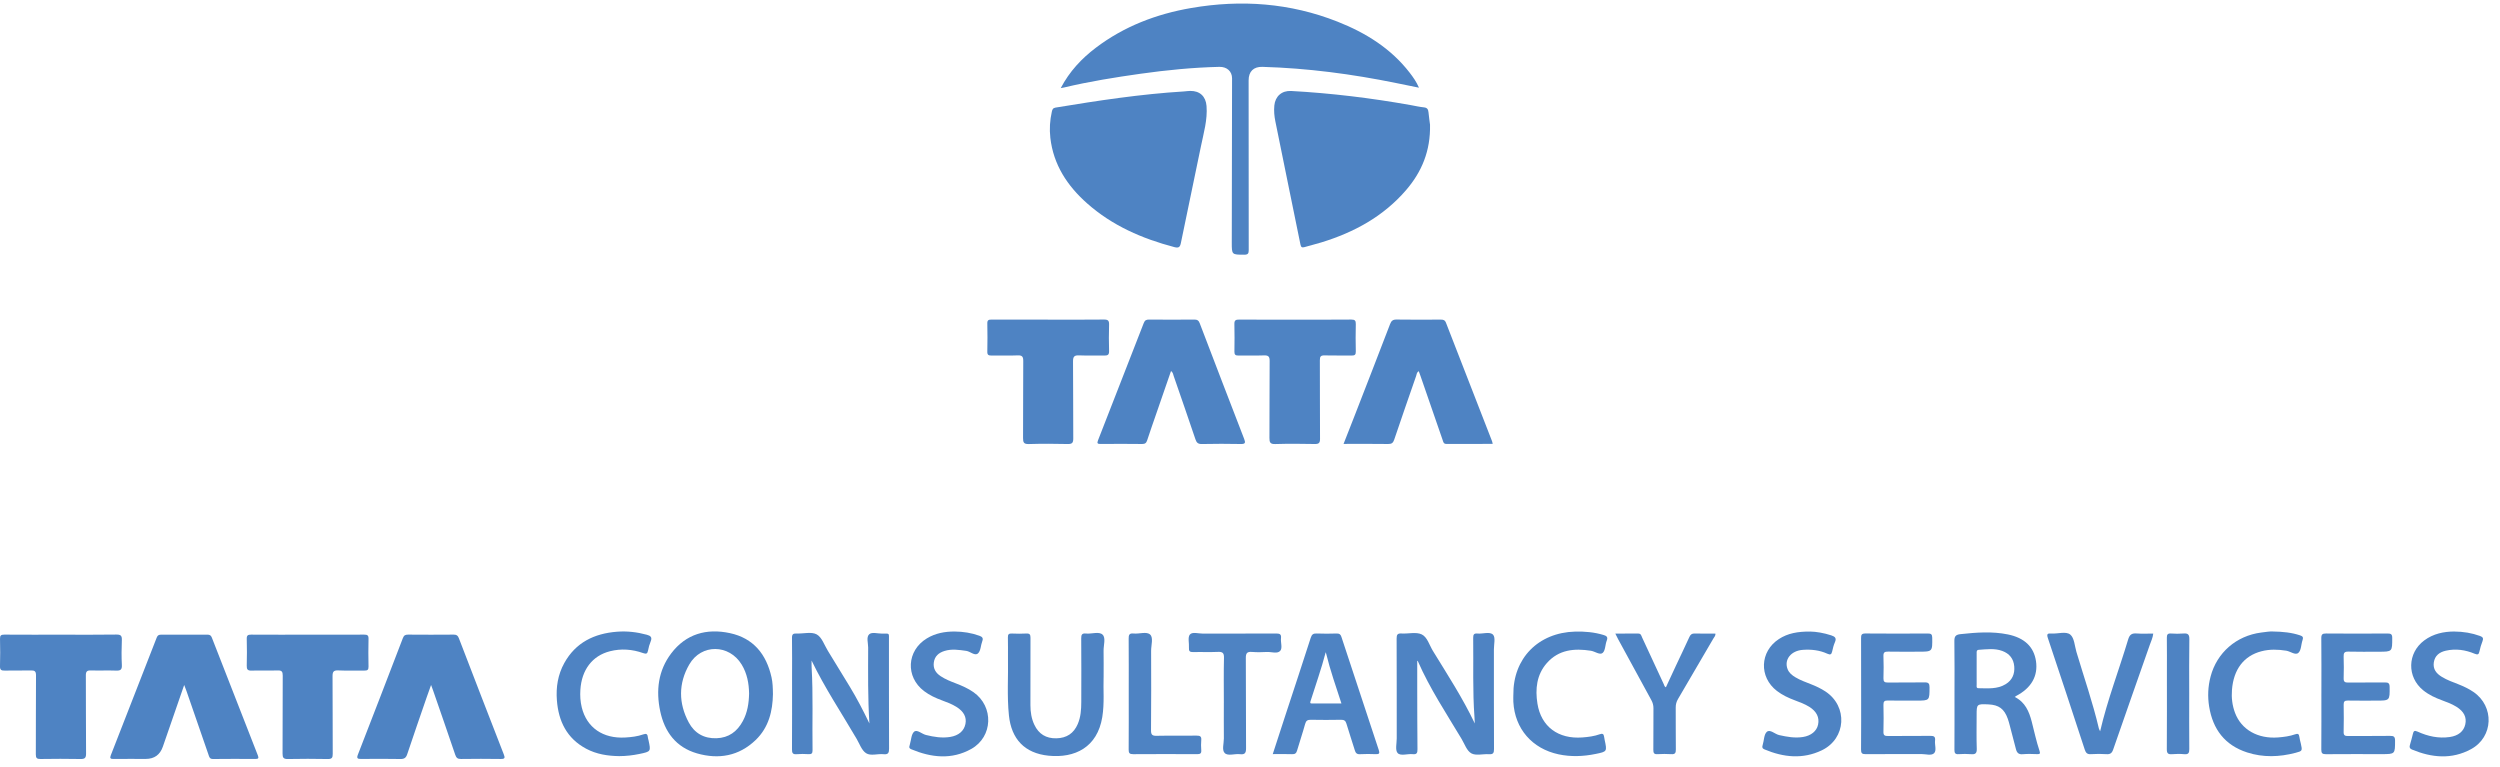 <svg width="176" height="54" viewBox="0 0 176 54" fill="none" xmlns="http://www.w3.org/2000/svg">
<g style="mix-blend-mode:luminosity">
<path d="M74.676 6.202C75.299 5.019 76.144 4.123 77.143 3.365C79.138 1.852 81.414 0.984 83.869 0.562C87.382 -0.043 90.825 0.208 94.155 1.522C96.144 2.307 97.92 3.406 99.244 5.122C99.483 5.432 99.712 5.751 99.896 6.173C99.329 6.058 98.809 5.952 98.289 5.846C95.182 5.213 92.049 4.797 88.876 4.707C88.25 4.689 87.902 5.031 87.903 5.659C87.905 9.641 87.903 13.623 87.91 17.605C87.91 17.844 87.857 17.932 87.596 17.931C86.715 17.929 86.716 17.94 86.717 17.066C86.724 13.214 86.73 9.363 86.737 5.512C86.737 5.026 86.377 4.695 85.845 4.707C83.984 4.75 82.135 4.933 80.293 5.192C78.489 5.446 76.692 5.736 74.919 6.157C74.862 6.171 74.805 6.178 74.677 6.202H74.676Z" fill="#4E83C3"/>
<path d="M83.362 6.436C83.505 6.424 83.649 6.404 83.792 6.401C84.468 6.391 84.887 6.785 84.94 7.459C85.017 8.437 84.736 9.366 84.545 10.305C84.083 12.572 83.597 14.835 83.135 17.103C83.074 17.402 82.979 17.477 82.669 17.395C80.406 16.799 78.304 15.885 76.539 14.323C75.138 13.084 74.161 11.599 73.944 9.702C73.873 9.083 73.913 8.469 74.05 7.861C74.083 7.715 74.119 7.607 74.307 7.575C77.311 7.08 80.319 6.621 83.363 6.436H83.362Z" fill="#4E83C3"/>
<path d="M100.674 8.774C100.715 10.614 100.096 12.098 98.982 13.39C97.389 15.237 95.332 16.357 93.021 17.066C92.633 17.185 92.236 17.279 91.846 17.394C91.668 17.447 91.591 17.409 91.552 17.216C90.965 14.32 90.365 11.426 89.782 8.528C89.71 8.17 89.677 7.799 89.713 7.428C89.776 6.778 90.239 6.369 90.899 6.405C93.728 6.56 96.534 6.904 99.321 7.4C99.628 7.455 99.932 7.527 100.241 7.558C100.472 7.581 100.545 7.694 100.565 7.899C100.597 8.23 100.646 8.559 100.673 8.773L100.674 8.774Z" fill="#4E83C3"/>
<path d="M30.348 48.221C30.229 48.554 30.132 48.819 30.041 49.083C29.581 50.42 29.115 51.754 28.669 53.094C28.583 53.353 28.459 53.439 28.184 53.434C27.261 53.416 26.336 53.422 25.412 53.43C25.163 53.432 25.097 53.38 25.196 53.126C26.26 50.392 27.316 47.655 28.365 44.915C28.439 44.721 28.543 44.676 28.736 44.677C29.805 44.686 30.873 44.686 31.941 44.677C32.142 44.676 32.232 44.74 32.304 44.928C33.352 47.655 34.404 50.381 35.465 53.103C35.56 53.346 35.555 53.436 35.257 53.432C34.321 53.418 33.385 53.419 32.448 53.432C32.212 53.435 32.121 53.348 32.048 53.134C31.535 51.616 31.006 50.102 30.482 48.587C30.448 48.49 30.411 48.394 30.347 48.22L30.348 48.221Z" fill="#4E83C3"/>
<path d="M82.44 26.119C82.091 27.129 81.747 28.122 81.404 29.115C81.187 29.744 80.966 30.371 80.759 31.003C80.699 31.187 80.61 31.259 80.403 31.257C79.432 31.244 78.46 31.247 77.488 31.255C77.274 31.257 77.214 31.217 77.299 31.002C78.378 28.249 79.453 25.495 80.522 22.738C80.596 22.548 80.697 22.497 80.892 22.498C81.959 22.507 83.028 22.508 84.095 22.498C84.296 22.497 84.388 22.565 84.458 22.75C85.496 25.468 86.538 28.184 87.588 30.897C87.695 31.172 87.674 31.264 87.346 31.258C86.434 31.239 85.522 31.24 84.61 31.259C84.342 31.264 84.239 31.166 84.159 30.928C83.659 29.443 83.144 27.963 82.632 26.483C82.59 26.365 82.587 26.226 82.439 26.12L82.44 26.119Z" fill="#4E83C3"/>
<path d="M12.967 48.222C12.442 49.74 11.953 51.151 11.466 52.562C11.267 53.139 10.865 53.428 10.261 53.428C9.505 53.428 8.749 53.422 7.994 53.431C7.779 53.434 7.716 53.385 7.8 53.172C8.882 50.408 9.962 47.643 11.036 44.877C11.1 44.711 11.199 44.679 11.361 44.68C12.441 44.686 13.521 44.686 14.6 44.679C14.77 44.678 14.854 44.733 14.915 44.89C15.992 47.656 17.072 50.42 18.154 53.184C18.228 53.372 18.19 53.433 17.981 53.431C16.986 53.424 15.99 53.422 14.995 53.434C14.756 53.437 14.731 53.285 14.677 53.128C14.163 51.636 13.646 50.144 13.13 48.653C13.093 48.544 13.049 48.437 12.968 48.224L12.967 48.222Z" fill="#4E83C3"/>
<path d="M94.586 31.252C94.855 30.568 95.107 29.931 95.355 29.292C96.194 27.134 97.034 24.977 97.862 22.815C97.951 22.581 98.062 22.491 98.322 22.496C99.354 22.512 100.385 22.505 101.418 22.5C101.601 22.499 101.72 22.523 101.798 22.725C102.873 25.504 103.958 28.28 105.039 31.057C105.059 31.109 105.066 31.167 105.086 31.25C103.982 31.25 102.905 31.247 101.828 31.253C101.622 31.254 101.609 31.111 101.563 30.98C101.043 29.477 100.524 27.974 100.004 26.471C99.966 26.361 99.924 26.252 99.881 26.133C99.73 26.212 99.735 26.357 99.695 26.472C99.177 27.963 98.657 29.454 98.153 30.95C98.075 31.18 97.974 31.262 97.724 31.257C96.696 31.242 95.667 31.251 94.588 31.251L94.586 31.252Z" fill="#4E83C3"/>
<path d="M73.765 22.503C75.084 22.503 76.403 22.511 77.722 22.496C78.015 22.492 78.087 22.585 78.079 22.86C78.06 23.477 78.061 24.095 78.079 24.712C78.086 24.968 77.993 25.037 77.748 25.031C77.161 25.017 76.572 25.045 75.985 25.019C75.649 25.004 75.537 25.085 75.541 25.443C75.561 27.248 75.542 29.053 75.558 30.859C75.56 31.168 75.487 31.267 75.162 31.259C74.251 31.237 73.339 31.233 72.428 31.261C72.077 31.271 72.021 31.146 72.023 30.838C72.036 29.033 72.022 27.227 72.037 25.422C72.039 25.116 71.97 25.005 71.643 25.019C71.032 25.046 70.42 25.022 69.808 25.029C69.609 25.032 69.501 25.001 69.507 24.762C69.522 24.097 69.521 23.431 69.507 22.767C69.501 22.529 69.607 22.498 69.808 22.499C71.127 22.506 72.446 22.503 73.765 22.502L73.765 22.503Z" fill="#4E83C3"/>
<path d="M91.168 22.503C92.488 22.503 93.808 22.509 95.128 22.497C95.382 22.495 95.455 22.572 95.448 22.819C95.432 23.46 95.434 24.102 95.448 24.744C95.453 24.963 95.384 25.034 95.164 25.03C94.528 25.019 93.892 25.039 93.257 25.021C92.984 25.012 92.916 25.098 92.918 25.362C92.929 27.204 92.916 29.047 92.93 30.888C92.933 31.193 92.839 31.264 92.546 31.258C91.623 31.24 90.698 31.233 89.775 31.261C89.42 31.271 89.367 31.14 89.369 30.834C89.381 29.027 89.367 27.221 89.383 25.415C89.386 25.094 89.288 25.009 88.976 25.02C88.377 25.043 87.776 25.021 87.177 25.03C86.977 25.033 86.901 24.967 86.903 24.765C86.912 24.111 86.918 23.457 86.901 22.804C86.894 22.534 87.013 22.498 87.245 22.499C88.553 22.508 89.861 22.503 91.168 22.503L91.168 22.503Z" fill="#4E83C3"/>
<path d="M4.302 44.681C5.598 44.681 6.894 44.694 8.19 44.673C8.523 44.667 8.59 44.774 8.578 45.075C8.554 45.657 8.55 46.241 8.579 46.822C8.596 47.153 8.473 47.221 8.171 47.21C7.584 47.189 6.994 47.217 6.407 47.199C6.128 47.189 6.041 47.269 6.044 47.554C6.056 49.384 6.041 51.215 6.059 53.045C6.062 53.372 5.96 53.441 5.653 53.434C4.717 53.416 3.781 53.419 2.845 53.433C2.594 53.437 2.522 53.363 2.522 53.113C2.532 51.259 2.521 49.405 2.535 47.55C2.537 47.26 2.444 47.191 2.17 47.199C1.559 47.217 0.946 47.195 0.334 47.209C0.098 47.214 -0.008 47.166 0 46.9C0.02 46.259 0.017 45.617 0.001 44.975C-0.005 44.739 0.071 44.676 0.304 44.677C1.636 44.687 2.969 44.682 4.301 44.682L4.302 44.681Z" fill="#4E83C3"/>
<path d="M21.675 44.682C22.995 44.682 24.316 44.686 25.635 44.678C25.861 44.676 25.95 44.727 25.944 44.97C25.928 45.623 25.929 46.278 25.944 46.931C25.949 47.159 25.865 47.212 25.653 47.209C25.042 47.198 24.429 47.227 23.818 47.197C23.473 47.181 23.409 47.304 23.411 47.617C23.426 49.435 23.413 51.253 23.424 53.071C23.426 53.341 23.367 53.441 23.072 53.435C22.136 53.417 21.2 53.416 20.265 53.435C19.955 53.441 19.89 53.336 19.892 53.05C19.904 51.22 19.892 49.389 19.904 47.56C19.906 47.282 19.833 47.189 19.546 47.199C18.934 47.219 18.322 47.192 17.71 47.211C17.435 47.219 17.363 47.125 17.371 46.863C17.389 46.234 17.387 45.604 17.371 44.974C17.365 44.733 17.45 44.676 17.68 44.678C19.012 44.687 20.344 44.682 21.676 44.682H21.675Z" fill="#4E83C3"/>
<path d="M61.206 50.931C61.093 49.147 61.114 47.366 61.119 45.585C61.119 45.268 60.977 44.86 61.187 44.658C61.377 44.477 61.782 44.606 62.092 44.607C62.65 44.607 62.582 44.527 62.582 45.102C62.585 47.633 62.579 50.164 62.59 52.695C62.591 52.994 62.536 53.131 62.201 53.096C61.786 53.051 61.295 53.237 60.971 53.025C60.663 52.824 60.516 52.374 60.313 52.025C59.246 50.199 58.068 48.436 57.136 46.505C57.136 46.66 57.129 46.816 57.138 46.97C57.251 48.917 57.174 50.866 57.203 52.814C57.206 53.036 57.138 53.107 56.917 53.093C56.642 53.076 56.364 53.07 56.09 53.095C55.81 53.12 55.754 53.012 55.756 52.754C55.767 51.09 55.761 49.426 55.761 47.763C55.761 46.813 55.771 45.861 55.756 44.911C55.751 44.654 55.834 44.588 56.081 44.599C56.559 44.621 57.126 44.458 57.495 44.661C57.861 44.862 58.034 45.415 58.283 45.819C58.802 46.659 59.316 47.503 59.828 48.347C60.334 49.179 60.779 50.044 61.206 50.931V50.931Z" fill="#4E83C3"/>
<path d="M99.773 46.516C99.773 47.193 99.772 47.867 99.773 48.542C99.777 49.944 99.776 51.347 99.79 52.749C99.793 53.003 99.742 53.125 99.457 53.093C99.092 53.052 98.601 53.247 98.391 53.011C98.21 52.807 98.33 52.333 98.33 51.979C98.327 49.637 98.333 47.295 98.322 44.953C98.321 44.679 98.384 44.579 98.675 44.598C99.153 44.627 99.704 44.474 100.092 44.663C100.483 44.852 100.629 45.42 100.877 45.824C101.901 47.495 102.974 49.14 103.825 50.932C103.818 50.788 103.814 50.643 103.804 50.499C103.666 48.635 103.738 46.768 103.713 44.903C103.71 44.675 103.769 44.578 104.011 44.601C104.389 44.639 104.883 44.444 105.112 44.684C105.295 44.876 105.171 45.361 105.171 45.715C105.173 48.057 105.167 50.399 105.178 52.741C105.179 53.019 105.11 53.115 104.821 53.096C104.404 53.068 103.907 53.215 103.585 53.037C103.264 52.861 103.109 52.379 102.897 52.023C101.822 50.226 100.661 48.476 99.818 46.551C99.81 46.534 99.783 46.524 99.773 46.517V46.516Z" fill="#4E83C3"/>
<path d="M54.314 47.678C53.953 46.071 53.054 44.928 51.381 44.571C49.738 44.221 48.293 44.627 47.253 45.999C46.331 47.216 46.173 48.621 46.479 50.071C46.783 51.516 47.584 52.609 49.066 53.037C50.598 53.479 52.024 53.226 53.198 52.098C54.125 51.207 54.395 50.048 54.415 48.87C54.409 48.431 54.398 48.051 54.314 47.678ZM52.295 50.764C51.9 51.497 51.307 51.944 50.439 51.972C49.558 52.001 48.892 51.613 48.49 50.864C47.761 49.508 47.757 48.108 48.525 46.778C49.371 45.311 51.335 45.339 52.216 46.788C52.598 47.417 52.724 48.114 52.736 48.824C52.722 49.51 52.619 50.164 52.295 50.764Z" fill="#4E83C3"/>
<path d="M143.585 52.869C143.356 52.194 143.214 51.495 143.034 50.806C142.849 50.092 142.572 49.427 141.838 49.068C141.883 49.034 141.91 49.01 141.941 48.993C143.007 48.435 143.488 47.59 143.333 46.541C143.184 45.537 142.525 44.903 141.352 44.663C140.244 44.438 139.134 44.524 138.02 44.643C137.652 44.682 137.583 44.824 137.588 45.157C137.608 46.44 137.596 47.725 137.596 49.008C137.596 50.292 137.601 51.529 137.592 52.789C137.59 53.017 137.65 53.11 137.893 53.093C138.18 53.074 138.471 53.069 138.756 53.094C139.063 53.121 139.175 53.038 139.164 52.709C139.137 51.926 139.155 51.141 139.155 50.356C139.155 49.571 139.155 49.551 139.984 49.589C140.719 49.624 141.094 49.898 141.346 50.594C141.402 50.749 141.445 50.911 141.487 51.071C141.633 51.622 141.78 52.172 141.919 52.725C141.984 52.988 142.104 53.128 142.414 53.096C142.747 53.063 143.086 53.083 143.421 53.091C143.6 53.096 143.649 53.059 143.585 52.869ZM141.205 48.162C140.61 48.53 139.938 48.457 139.282 48.45C139.114 48.448 139.159 48.302 139.157 48.206C139.152 47.849 139.155 47.493 139.156 47.137C139.156 46.758 139.155 46.377 139.157 45.998C139.157 45.882 139.134 45.756 139.321 45.745C139.87 45.711 140.42 45.627 140.957 45.825C141.468 46.013 141.757 46.376 141.803 46.914C141.847 47.44 141.668 47.876 141.205 48.162Z" fill="#4E83C3"/>
<path d="M77.693 47.692C77.661 48.512 77.761 49.501 77.601 50.481C77.253 52.614 75.668 53.389 73.812 53.2C72.141 53.028 71.201 52.038 71.028 50.363C70.887 49 70.989 47.633 70.962 46.267C70.954 45.804 70.973 45.341 70.956 44.877C70.947 44.652 71.026 44.59 71.243 44.601C71.578 44.616 71.915 44.619 72.25 44.6C72.492 44.586 72.547 44.674 72.546 44.902C72.538 46.482 72.541 48.062 72.542 49.642C72.542 50.121 72.612 50.59 72.82 51.028C73.126 51.674 73.641 51.992 74.367 51.977C75.091 51.962 75.593 51.631 75.875 50.97C76.085 50.477 76.12 49.957 76.122 49.433C76.127 47.936 76.129 46.439 76.118 44.942C76.116 44.686 76.168 44.571 76.451 44.601C76.852 44.643 77.376 44.435 77.626 44.683C77.861 44.915 77.685 45.429 77.692 45.819C77.702 46.389 77.695 46.959 77.695 47.693L77.693 47.692Z" fill="#4E83C3"/>
<path d="M97.067 52.807C96.183 50.15 95.306 47.49 94.433 44.83C94.376 44.654 94.288 44.594 94.102 44.599C93.634 44.613 93.165 44.618 92.698 44.598C92.452 44.586 92.351 44.666 92.275 44.902C91.691 46.721 91.089 48.534 90.494 50.349C90.2 51.249 89.907 52.149 89.602 53.089C90.084 53.089 90.526 53.077 90.965 53.094C91.175 53.103 91.26 53.025 91.315 52.836C91.498 52.209 91.71 51.591 91.883 50.962C91.947 50.731 92.056 50.669 92.284 50.673C92.992 50.686 93.7 50.686 94.407 50.673C94.623 50.669 94.726 50.735 94.788 50.943C94.973 51.569 95.186 52.186 95.376 52.811C95.434 53.003 95.511 53.108 95.742 53.095C96.113 53.073 96.486 53.079 96.857 53.093C97.095 53.101 97.143 53.037 97.067 52.807ZM92.411 49.525C92.321 49.525 92.204 49.549 92.255 49.382C92.616 48.23 93.024 47.092 93.331 45.914C93.343 45.953 93.357 45.993 93.367 46.033C93.651 47.198 94.048 48.33 94.438 49.526C93.729 49.526 93.07 49.526 92.411 49.525Z" fill="#4E83C3"/>
<path d="M131.024 48.817C131.024 47.521 131.028 46.225 131.02 44.93C131.018 44.703 131.049 44.595 131.323 44.597C132.787 44.611 134.251 44.607 135.716 44.599C135.939 44.598 136.025 44.646 136.029 44.89C136.042 45.879 136.051 45.879 135.051 45.879C134.343 45.879 133.635 45.888 132.927 45.874C132.689 45.87 132.584 45.919 132.594 46.183C132.614 46.705 132.612 47.229 132.595 47.751C132.588 47.989 132.671 48.053 132.903 48.05C133.766 48.039 134.631 48.056 135.494 48.04C135.767 48.035 135.839 48.122 135.839 48.385C135.837 49.322 135.847 49.322 134.915 49.322C134.243 49.322 133.571 49.331 132.899 49.316C132.661 49.312 132.59 49.389 132.595 49.62C132.609 50.25 132.613 50.881 132.594 51.51C132.585 51.778 132.691 51.818 132.928 51.815C133.912 51.804 134.896 51.818 135.88 51.805C136.132 51.802 136.262 51.843 136.228 52.129C136.191 52.433 136.352 52.829 136.163 53.023C135.971 53.219 135.571 53.083 135.264 53.085C133.956 53.092 132.648 53.081 131.339 53.093C131.086 53.096 131.016 53.023 131.018 52.774C131.03 51.455 131.024 50.136 131.024 48.816V48.817Z" fill="#4E83C3"/>
<path d="M163.426 48.818C163.426 47.522 163.434 46.227 163.42 44.931C163.417 44.659 163.498 44.595 163.764 44.598C165.204 44.611 166.644 44.609 168.083 44.599C168.326 44.598 168.413 44.651 168.413 44.91C168.413 45.881 168.424 45.881 167.453 45.881C166.745 45.881 166.037 45.894 165.33 45.874C165.05 45.867 164.983 45.961 164.992 46.22C165.011 46.73 165.008 47.242 164.993 47.752C164.986 47.989 165.072 48.055 165.303 48.052C166.167 48.041 167.031 48.055 167.895 48.044C168.138 48.04 168.227 48.103 168.23 48.36C168.241 49.324 168.25 49.324 167.265 49.324C166.605 49.324 165.945 49.331 165.285 49.319C165.067 49.316 164.99 49.385 164.994 49.603C165.005 50.244 165.008 50.886 164.992 51.528C164.985 51.778 165.09 51.818 165.309 51.816C166.293 51.807 167.277 51.821 168.261 51.806C168.522 51.803 168.612 51.862 168.612 52.137C168.61 53.09 168.621 53.09 167.669 53.09C166.36 53.09 165.052 53.083 163.744 53.095C163.493 53.097 163.418 53.026 163.42 52.776C163.431 51.457 163.425 50.138 163.425 48.819L163.426 48.818Z" fill="#4E83C3"/>
<path d="M147.849 51.483C148.369 49.256 149.179 47.161 149.823 45.015C149.926 44.673 150.083 44.571 150.422 44.596C150.803 44.625 151.187 44.603 151.589 44.603C151.556 44.9 151.434 45.146 151.346 45.399C150.487 47.853 149.619 50.304 148.77 52.761C148.679 53.025 148.56 53.112 148.289 53.093C147.931 53.07 147.568 53.068 147.21 53.093C146.94 53.113 146.842 53.004 146.764 52.764C145.908 50.146 145.045 47.531 144.17 44.92C144.072 44.627 144.151 44.578 144.423 44.599C144.875 44.633 145.443 44.424 145.748 44.676C146.034 44.912 146.055 45.471 146.179 45.891C146.714 47.688 147.332 49.461 147.761 51.288C147.774 51.343 147.808 51.392 147.849 51.481V51.483Z" fill="#4E83C3"/>
<path d="M127.451 44.462C127.85 44.469 128.39 44.554 128.92 44.729C129.183 44.816 129.308 44.921 129.178 45.212C129.088 45.417 129.033 45.64 128.985 45.859C128.937 46.072 128.861 46.12 128.646 46.022C128.101 45.772 127.517 45.707 126.924 45.749C126.084 45.807 125.589 46.437 125.845 47.105C125.95 47.377 126.165 47.543 126.405 47.686C126.746 47.889 127.119 48.022 127.486 48.166C127.844 48.306 128.191 48.468 128.511 48.679C130.1 49.727 129.976 51.993 128.258 52.82C126.918 53.464 125.557 53.32 124.219 52.757C124.062 52.691 124.041 52.607 124.091 52.451C124.194 52.136 124.176 51.705 124.386 51.521C124.616 51.321 124.948 51.682 125.253 51.75C125.807 51.875 126.357 51.974 126.926 51.885C127.499 51.795 127.898 51.47 127.993 51.013C128.098 50.505 127.892 50.086 127.373 49.76C127.057 49.563 126.708 49.434 126.36 49.304C125.91 49.137 125.477 48.935 125.094 48.641C123.82 47.663 123.889 45.864 125.237 44.987C125.861 44.582 126.562 44.454 127.452 44.462H127.451Z" fill="#4E83C3"/>
<path d="M67.201 44.459C67.807 44.464 68.383 44.554 68.942 44.755C69.137 44.826 69.243 44.909 69.152 45.142C69.04 45.428 69.049 45.822 68.85 45.999C68.628 46.198 68.317 45.863 68.025 45.822C67.512 45.749 67.001 45.67 66.494 45.827C66.09 45.951 65.798 46.197 65.74 46.642C65.684 47.067 65.875 47.373 66.222 47.603C66.553 47.823 66.92 47.967 67.288 48.108C67.725 48.276 68.152 48.462 68.537 48.732C69.974 49.741 69.911 51.869 68.375 52.727C66.995 53.498 65.563 53.337 64.151 52.747C64.03 52.697 63.982 52.625 64.032 52.499C64.046 52.466 64.046 52.429 64.057 52.395C64.15 52.088 64.154 51.674 64.362 51.506C64.567 51.341 64.898 51.671 65.189 51.743C65.753 51.882 66.315 51.974 66.896 51.88C67.486 51.783 67.866 51.461 67.966 50.971C68.064 50.494 67.853 50.089 67.332 49.764C67.016 49.567 66.669 49.436 66.32 49.308C65.869 49.142 65.436 48.943 65.052 48.651C63.732 47.649 63.831 45.804 65.252 44.942C65.854 44.576 66.519 44.458 67.2 44.459L67.201 44.459Z" fill="#4E83C3"/>
<path d="M172.759 44.459C173.436 44.464 174.023 44.565 174.592 44.772C174.789 44.843 174.851 44.934 174.768 45.141C174.676 45.371 174.605 45.613 174.554 45.856C174.508 46.075 174.433 46.114 174.218 46.024C173.564 45.749 172.881 45.65 172.18 45.81C171.741 45.911 171.415 46.152 171.341 46.628C171.267 47.107 171.519 47.416 171.904 47.65C172.273 47.876 172.679 48.02 173.081 48.177C173.449 48.322 173.805 48.491 174.132 48.714C175.616 49.729 175.546 51.881 173.959 52.742C172.599 53.481 171.191 53.344 169.8 52.767C169.648 52.704 169.611 52.609 169.655 52.458C169.731 52.196 169.804 51.933 169.867 51.668C169.914 51.468 169.972 51.403 170.199 51.506C170.917 51.834 171.672 52.002 172.47 51.885C173.069 51.797 173.448 51.485 173.556 50.996C173.667 50.495 173.46 50.083 172.929 49.754C172.612 49.558 172.265 49.427 171.916 49.3C171.442 49.127 170.987 48.916 170.593 48.596C169.439 47.663 169.472 45.977 170.664 45.088C171.306 44.609 172.048 44.463 172.759 44.459Z" fill="#4E83C3"/>
<path d="M159.969 44.456C160.729 44.467 161.333 44.533 161.92 44.727C162.102 44.787 162.172 44.858 162.101 45.059C161.994 45.361 162.012 45.768 161.811 45.956C161.6 46.154 161.25 45.857 160.953 45.809C160.364 45.716 159.781 45.698 159.204 45.849C157.962 46.174 157.241 47.125 157.13 48.572C157.087 49.122 157.151 49.665 157.346 50.184C157.792 51.371 158.954 52.028 160.384 51.915C160.791 51.883 161.195 51.83 161.583 51.694C161.759 51.632 161.85 51.662 161.873 51.864C161.891 52.028 161.943 52.188 161.979 52.35C162.092 52.859 162.094 52.871 161.6 53C160.465 53.296 159.326 53.337 158.197 52.971C156.62 52.459 155.784 51.334 155.525 49.748C155.409 49.035 155.441 48.325 155.626 47.627C156.069 45.945 157.439 44.758 159.186 44.531C159.495 44.491 159.804 44.446 159.971 44.456L159.969 44.456Z" fill="#4E83C3"/>
<path d="M43.596 53.231C42.783 53.221 41.993 53.097 41.269 52.711C39.901 51.982 39.318 50.773 39.205 49.301C39.133 48.384 39.275 47.495 39.725 46.68C40.525 45.233 41.833 44.598 43.436 44.473C44.146 44.417 44.848 44.499 45.537 44.686C45.798 44.756 45.929 44.861 45.809 45.152C45.723 45.359 45.662 45.58 45.621 45.801C45.578 46.028 45.493 46.054 45.278 45.978C44.516 45.707 43.73 45.647 42.943 45.847C41.699 46.163 40.948 47.154 40.858 48.562C40.831 48.98 40.856 49.394 40.956 49.801C41.307 51.224 42.448 52.013 44.021 51.92C44.452 51.895 44.883 51.845 45.292 51.7C45.49 51.629 45.586 51.669 45.604 51.881C45.611 51.963 45.64 52.043 45.658 52.124C45.826 52.904 45.828 52.908 45.023 53.077C44.553 53.175 44.076 53.23 43.595 53.231H43.596Z" fill="#4E83C3"/>
<path d="M106.54 48.922C106.51 46.352 108.294 44.532 110.893 44.464C111.569 44.447 112.234 44.506 112.884 44.701C113.092 44.763 113.22 44.839 113.114 45.102C113 45.386 113.026 45.787 112.831 45.962C112.636 46.138 112.292 45.86 112.005 45.814C110.833 45.629 109.735 45.733 108.901 46.676C108.173 47.499 108.073 48.512 108.236 49.536C108.495 51.16 109.707 52.045 111.401 51.916C111.82 51.884 112.237 51.831 112.634 51.688C112.815 51.623 112.902 51.67 112.926 51.854C112.936 51.936 112.953 52.018 112.97 52.099C113.142 52.905 113.144 52.913 112.331 53.078C111.465 53.255 110.597 53.29 109.724 53.105C107.863 52.708 106.644 51.306 106.54 49.421C106.531 49.256 106.539 49.089 106.539 48.923L106.54 48.922Z" fill="#4E83C3"/>
<path d="M117.279 48.386C117.519 47.87 117.756 47.356 117.995 46.844C118.308 46.177 118.628 45.513 118.933 44.843C119.013 44.67 119.107 44.591 119.31 44.599C119.789 44.615 120.269 44.603 120.762 44.603C120.786 44.758 120.679 44.852 120.619 44.956C119.794 46.374 118.968 47.793 118.134 49.207C118.02 49.399 117.969 49.589 117.971 49.811C117.978 50.797 117.967 51.783 117.979 52.769C117.982 53.011 117.92 53.111 117.66 53.093C117.338 53.073 117.012 53.073 116.689 53.093C116.439 53.11 116.393 53.005 116.395 52.784C116.405 51.81 116.395 50.836 116.403 49.862C116.404 49.653 116.355 49.471 116.255 49.289C115.472 47.86 114.695 46.429 113.916 44.999C113.855 44.887 113.801 44.771 113.718 44.604C114.286 44.604 114.808 44.609 115.329 44.602C115.531 44.599 115.55 44.761 115.605 44.88C116.117 45.978 116.624 47.078 117.134 48.177C117.166 48.247 117.173 48.336 117.279 48.386Z" fill="#4E83C3"/>
<path d="M86.159 49.486C86.159 48.429 86.142 47.371 86.168 46.315C86.178 45.955 86.061 45.878 85.725 45.894C85.151 45.921 84.574 45.891 83.998 45.907C83.756 45.914 83.685 45.831 83.702 45.603C83.725 45.286 83.605 44.872 83.765 44.674C83.937 44.464 84.372 44.608 84.69 44.607C86.405 44.6 88.121 44.609 89.836 44.599C90.094 44.597 90.213 44.647 90.182 44.928C90.148 45.233 90.305 45.628 90.123 45.825C89.92 46.044 89.512 45.885 89.193 45.899C88.846 45.915 88.496 45.926 88.15 45.897C87.809 45.868 87.703 45.968 87.706 46.321C87.723 48.435 87.706 50.55 87.722 52.664C87.725 53.004 87.644 53.138 87.289 53.094C86.925 53.049 86.448 53.244 86.219 53.014C86.007 52.801 86.163 52.336 86.16 51.982C86.152 51.151 86.158 50.319 86.158 49.488L86.159 49.486Z" fill="#4E83C3"/>
<path d="M79.463 48.816C79.463 47.532 79.469 46.248 79.458 44.965C79.456 44.706 79.494 44.566 79.803 44.599C80.204 44.643 80.731 44.436 80.978 44.681C81.206 44.908 81.038 45.426 81.039 45.816C81.044 47.682 81.05 49.548 81.032 51.414C81.029 51.741 81.131 51.806 81.436 51.8C82.372 51.78 83.309 51.8 84.244 51.788C84.491 51.784 84.592 51.85 84.569 52.105C84.548 52.341 84.55 52.581 84.569 52.817C84.587 53.046 84.489 53.093 84.278 53.093C82.778 53.086 81.278 53.083 79.778 53.094C79.523 53.096 79.455 53.02 79.458 52.773C79.469 51.454 79.463 50.134 79.463 48.815V48.816Z" fill="#4E83C3"/>
<path d="M154.121 48.813C154.121 50.119 154.114 51.426 154.126 52.733C154.128 53.001 154.069 53.123 153.771 53.095C153.485 53.068 153.194 53.071 152.908 53.095C152.629 53.117 152.542 53.03 152.544 52.744C152.557 50.974 152.55 49.204 152.55 47.434C152.55 46.59 152.558 45.747 152.546 44.903C152.543 44.677 152.599 44.582 152.844 44.599C153.13 44.619 153.421 44.623 153.707 44.599C154.025 44.571 154.136 44.661 154.13 45.001C154.109 46.272 154.121 47.543 154.121 48.814L154.121 48.813Z" fill="#4E83C3"/>
</g>
</svg>
